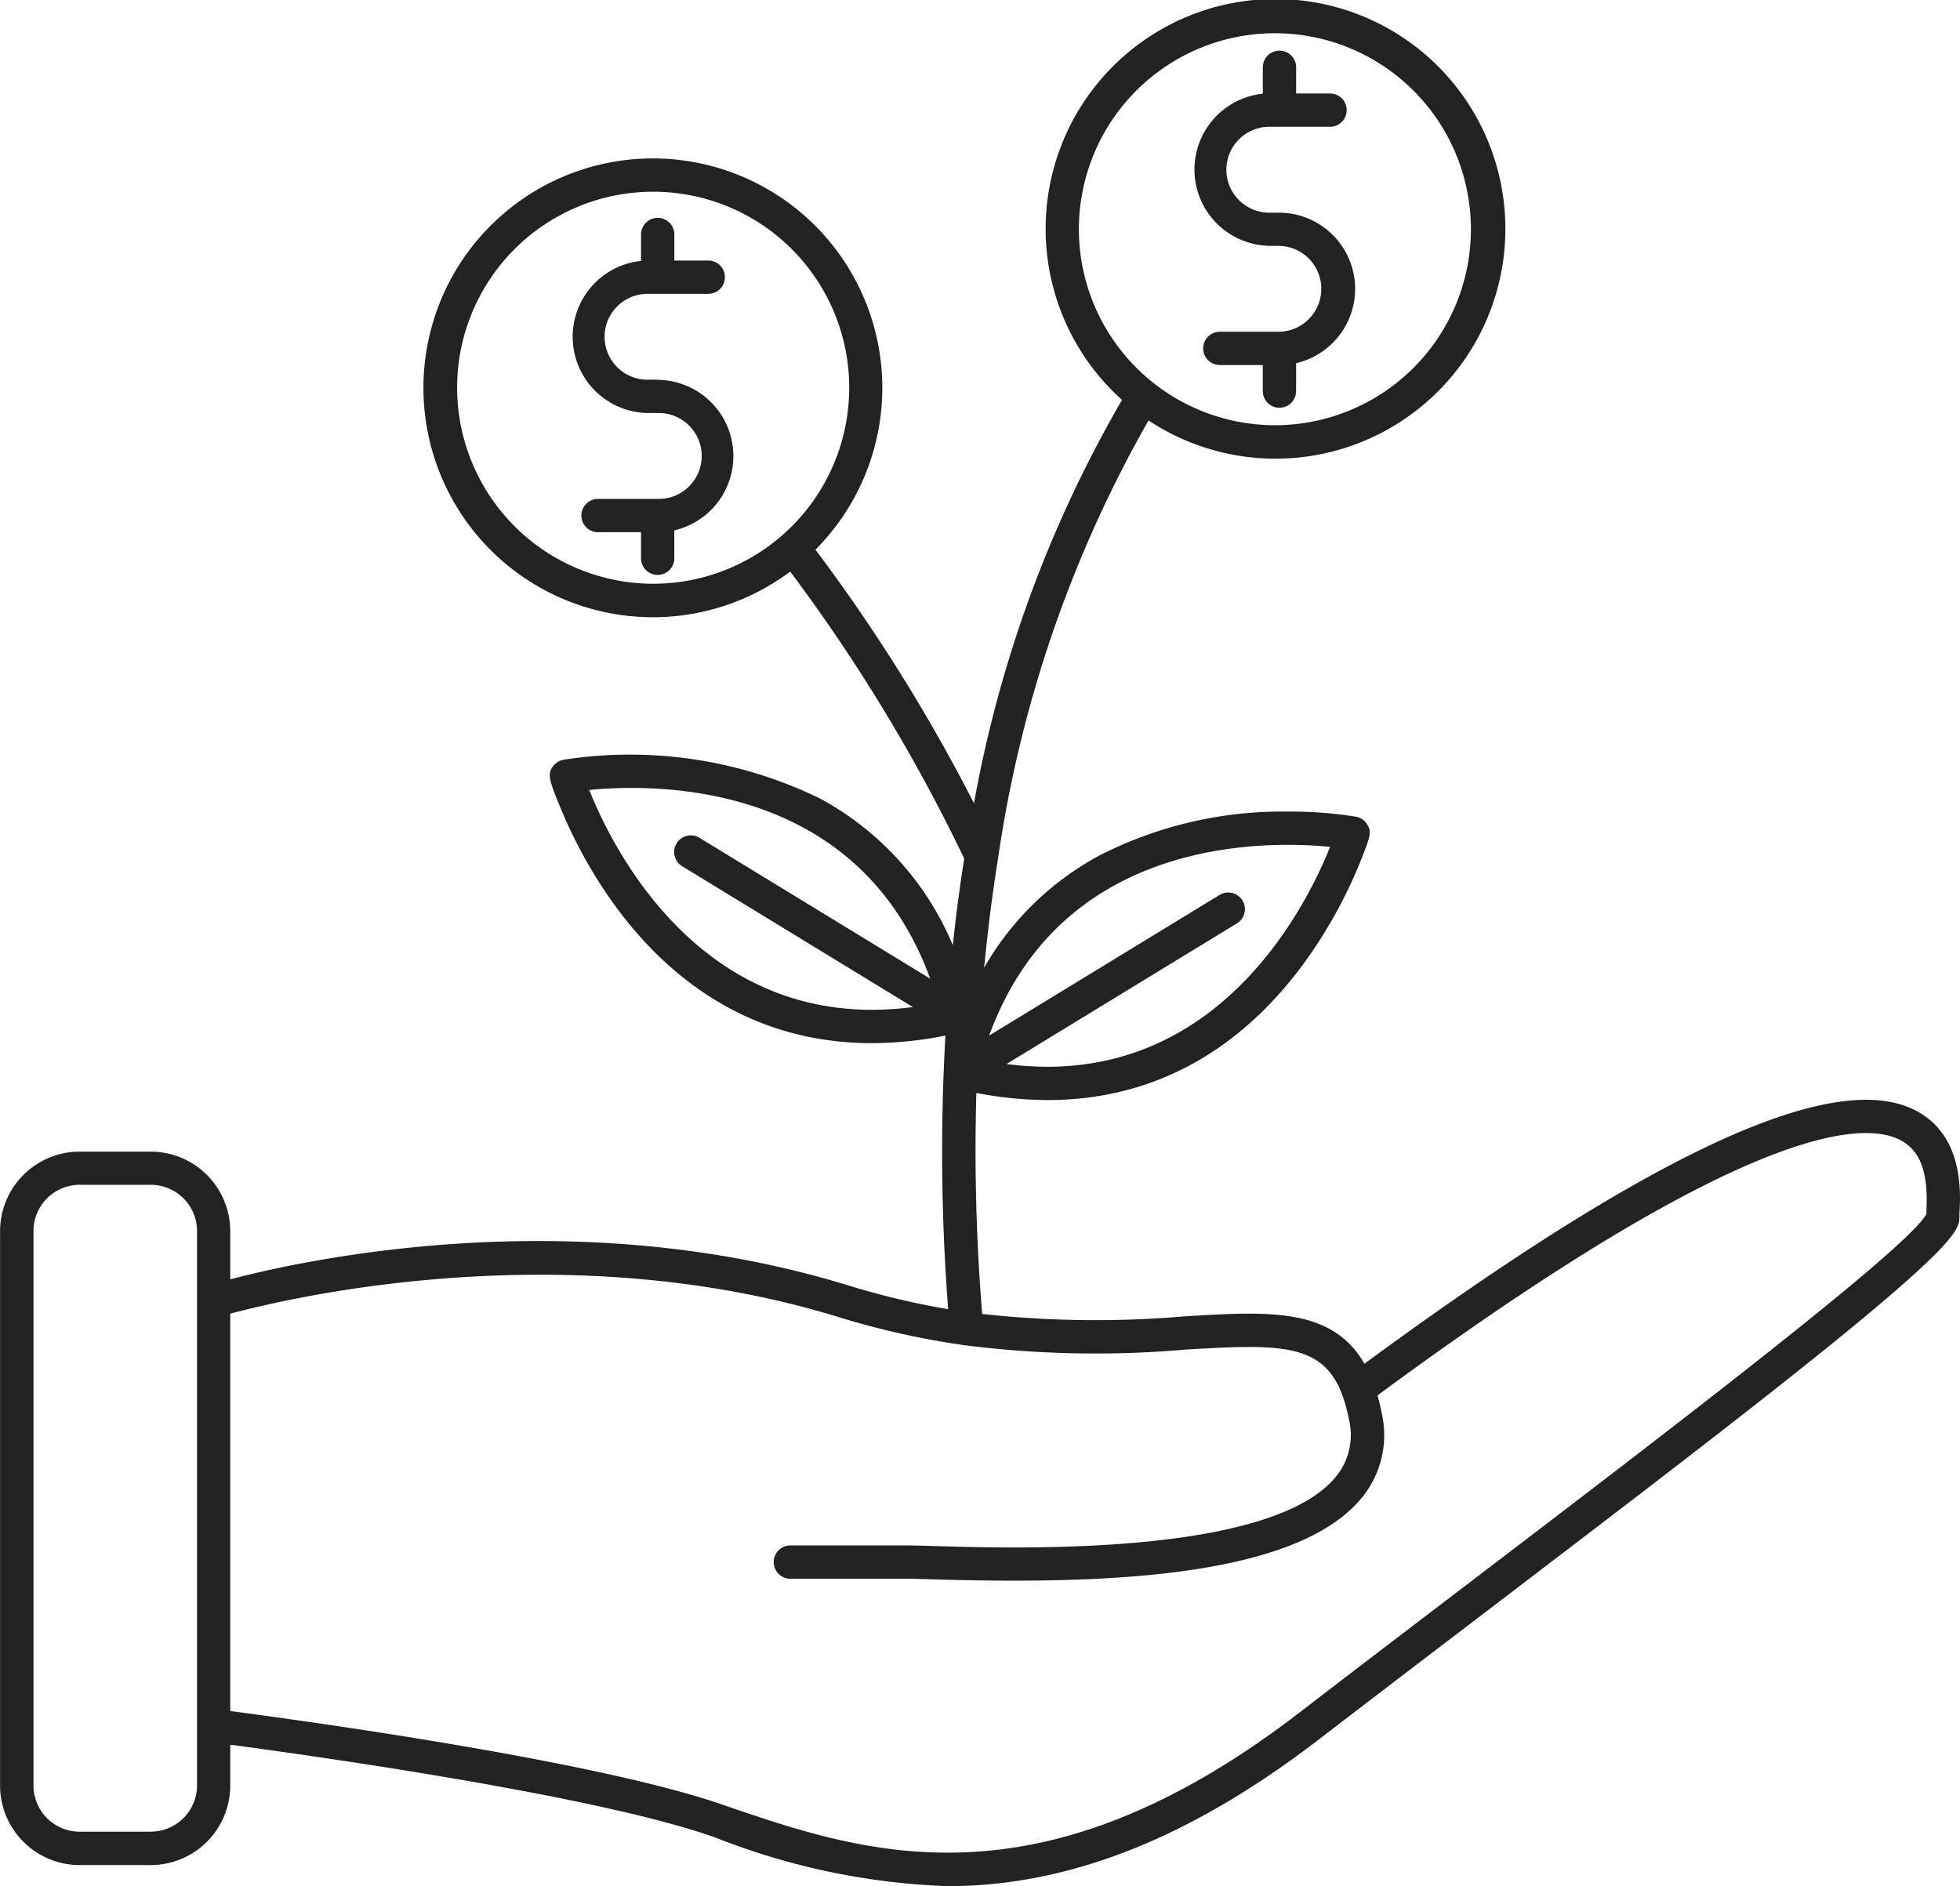 <svg xmlns="http://www.w3.org/2000/svg" width="71.622" height="68.93" viewBox="0 0 71.622 68.93">
    <defs>
        <style>
            .cls-1{fill:#222}
        </style>
    </defs>
    <g id="noun_growth_1288611_1_" transform="translate(-5.751)">
        <g id="Group_9025" transform="translate(5.751)">
            <path id="Path_2075" d="M284.176 256.327c-2.968-1.573-9.567 1.451-20.165 9.243-1.186-2.061-3.506-1.919-6.6-1.729a38.093 38.093 0 0 1-7.369-.09 74.079 74.079 0 0 1-.212-8.078 13.7 13.7 0 0 0 2.6.26c5.45 0 8.645-3.551 10.365-6.53a17.668 17.668 0 0 0 1.051-2.145c.413-1.019.419-1.134.274-1.386a.605.605 0 0 0-.418-.294 14.931 14.931 0 0 0-2.48-.187 14.666 14.666 0 0 0-6.9 1.607 10.7 10.7 0 0 0-4.207 4.095c.124-1.3.29-2.631.507-3.985a45.452 45.452 0 0 1 5.5-16.013 8.4 8.4 0 1 0-.97-.75 45.406 45.406 0 0 0-5.409 14.742 63.646 63.646 0 0 0-5.793-9.268 8.384 8.384 0 1 0-.922.8 62.648 62.648 0 0 1 6.358 10.489c-.169 1.07-.306 2.127-.416 3.164a10.864 10.864 0 0 0-4.845-5.355 15.833 15.833 0 0 0-9.382-1.421.613.613 0 0 0-.319.168c-.318.318-.2.594.223 1.623 1.067 2.576 4.311 8.567 11.373 8.567a13.754 13.754 0 0 0 2.68-.277 74.835 74.835 0 0 0 .1 10 28.683 28.683 0 0 1-3.651-.869c-10.011-3.081-19.772-.961-22.583-.222v-1.762a2.909 2.909 0 0 0-2.906-2.905h-2.6a2.908 2.908 0 0 0-2.905 2.905v20.263a2.909 2.909 0 0 0 2.905 2.906h2.6a2.91 2.91 0 0 0 2.906-2.906v-1.493c2.753.366 13.086 1.807 17.5 3.314l.218.075a25.436 25.436 0 0 0 8.492 1.78q.38 0 .768-.017c4.186-.189 8.382-1.943 12.829-5.365 1.937-1.489 4.035-3.089 6.064-4.636 4.193-3.2 8.531-6.5 11.741-9.068 5.574-4.455 5.574-4.949 5.574-5.385 0-.044 0-.1.005-.171.043-.767.123-2.792-1.581-3.694zm-30.6-32.221a7.163 7.163 0 1 1 7.163 7.164 7.171 7.171 0 0 1-7.163-7.164zm7.639 22.5c.624 0 1.153.035 1.541.074-.819 2.05-3.774 8.037-10.333 8.037a11.953 11.953 0 0 1-1.492-.1l8.433-5.148a.609.609 0 0 0-.635-1.039l-8.431 5.147c2.196-6.021 7.685-6.971 10.916-6.971zM230.856 229.9a7.164 7.164 0 1 1 7.164 7.164 7.172 7.172 0 0 1-7.164-7.164zm4.827 14.7c.389-.038.917-.074 1.541-.074 3.231 0 8.721.95 10.919 6.971l-8.431-5.148a.608.608 0 1 0-.634 1.038l8.433 5.148a11.984 11.984 0 0 1-1.493.1c-6.561 0-9.518-5.987-10.334-8.035zm-16.02 38.073h-2.6a1.69 1.69 0 0 1-1.688-1.689v-20.265a1.69 1.69 0 0 1 1.688-1.688h2.6a1.691 1.691 0 0 1 1.689 1.688v20.263a1.691 1.691 0 0 1-1.689 1.689zm64.885-22.7c0 .05 0 .094-.005.134-.686 1.262-9.633 8.081-16.836 13.571-2.031 1.548-4.13 3.148-6.068 4.639-9.52 7.324-15.86 5.155-20.955 3.414l-.219-.075c-4.674-1.6-15.355-3.058-17.9-3.392v-14.522c2.169-.585 12.216-2.958 22.226.122a29.746 29.746 0 0 0 4.552 1.022.378.378 0 0 0 .044.007 38.035 38.035 0 0 0 8.091.161c3.462-.212 5.023-.228 5.723 1.655v.007a5.328 5.328 0 0 1 .241.879 2.4 2.4 0 0 1-.507 2.145c-2.423 2.857-11.614 2.585-14.634 2.494-.449-.014-.805-.023-1.045-.023h-4.223a.608.608 0 1 0 0 1.217h4.223c.222 0 .569.01 1.009.023 5.958.176 13.114 0 15.6-2.923a3.6 3.6 0 0 0 .774-3.165c-.045-.228-.093-.438-.151-.635 13.344-9.842 17.7-10.074 19.117-9.326.905.479.985 1.565.943 2.565z" class="cls-1" transform="translate(-214.152 -215.729)"/>
            <path id="Path_2076" d="M267.926 225.027h.331a1.57 1.57 0 0 1 0 3.139h-2.177a.608.608 0 0 0 0 1.217h1.57v.952a.608.608 0 1 0 1.217 0v-1.021a2.786 2.786 0 0 0-.608-5.5h-.331a1.57 1.57 0 1 1 0-3.139h2.179a.608.608 0 0 0 0-1.217h-1.239v-.958a.608.608 0 1 0-1.217 0v.966a2.787 2.787 0 0 0 .277 5.559z" class="cls-1" transform="translate(-221.505 -216.041)"/>
            <path id="Path_2077" d="M241.709 230.949h-.33a1.57 1.57 0 1 1 0-3.139h2.178a.608.608 0 1 0 0-1.217h-1.239v-.952a.608.608 0 0 0-1.217 0v.966a2.787 2.787 0 0 0 .277 5.559h.33a1.57 1.57 0 1 1 0 3.139h-2.179a.608.608 0 1 0 0 1.217h1.571v.953a.608.608 0 0 0 1.217 0v-1.021a2.786 2.786 0 0 0-.608-5.5z" class="cls-1" transform="translate(-217.676 -217.071)"/>
        </g>
    </g>
</svg>
